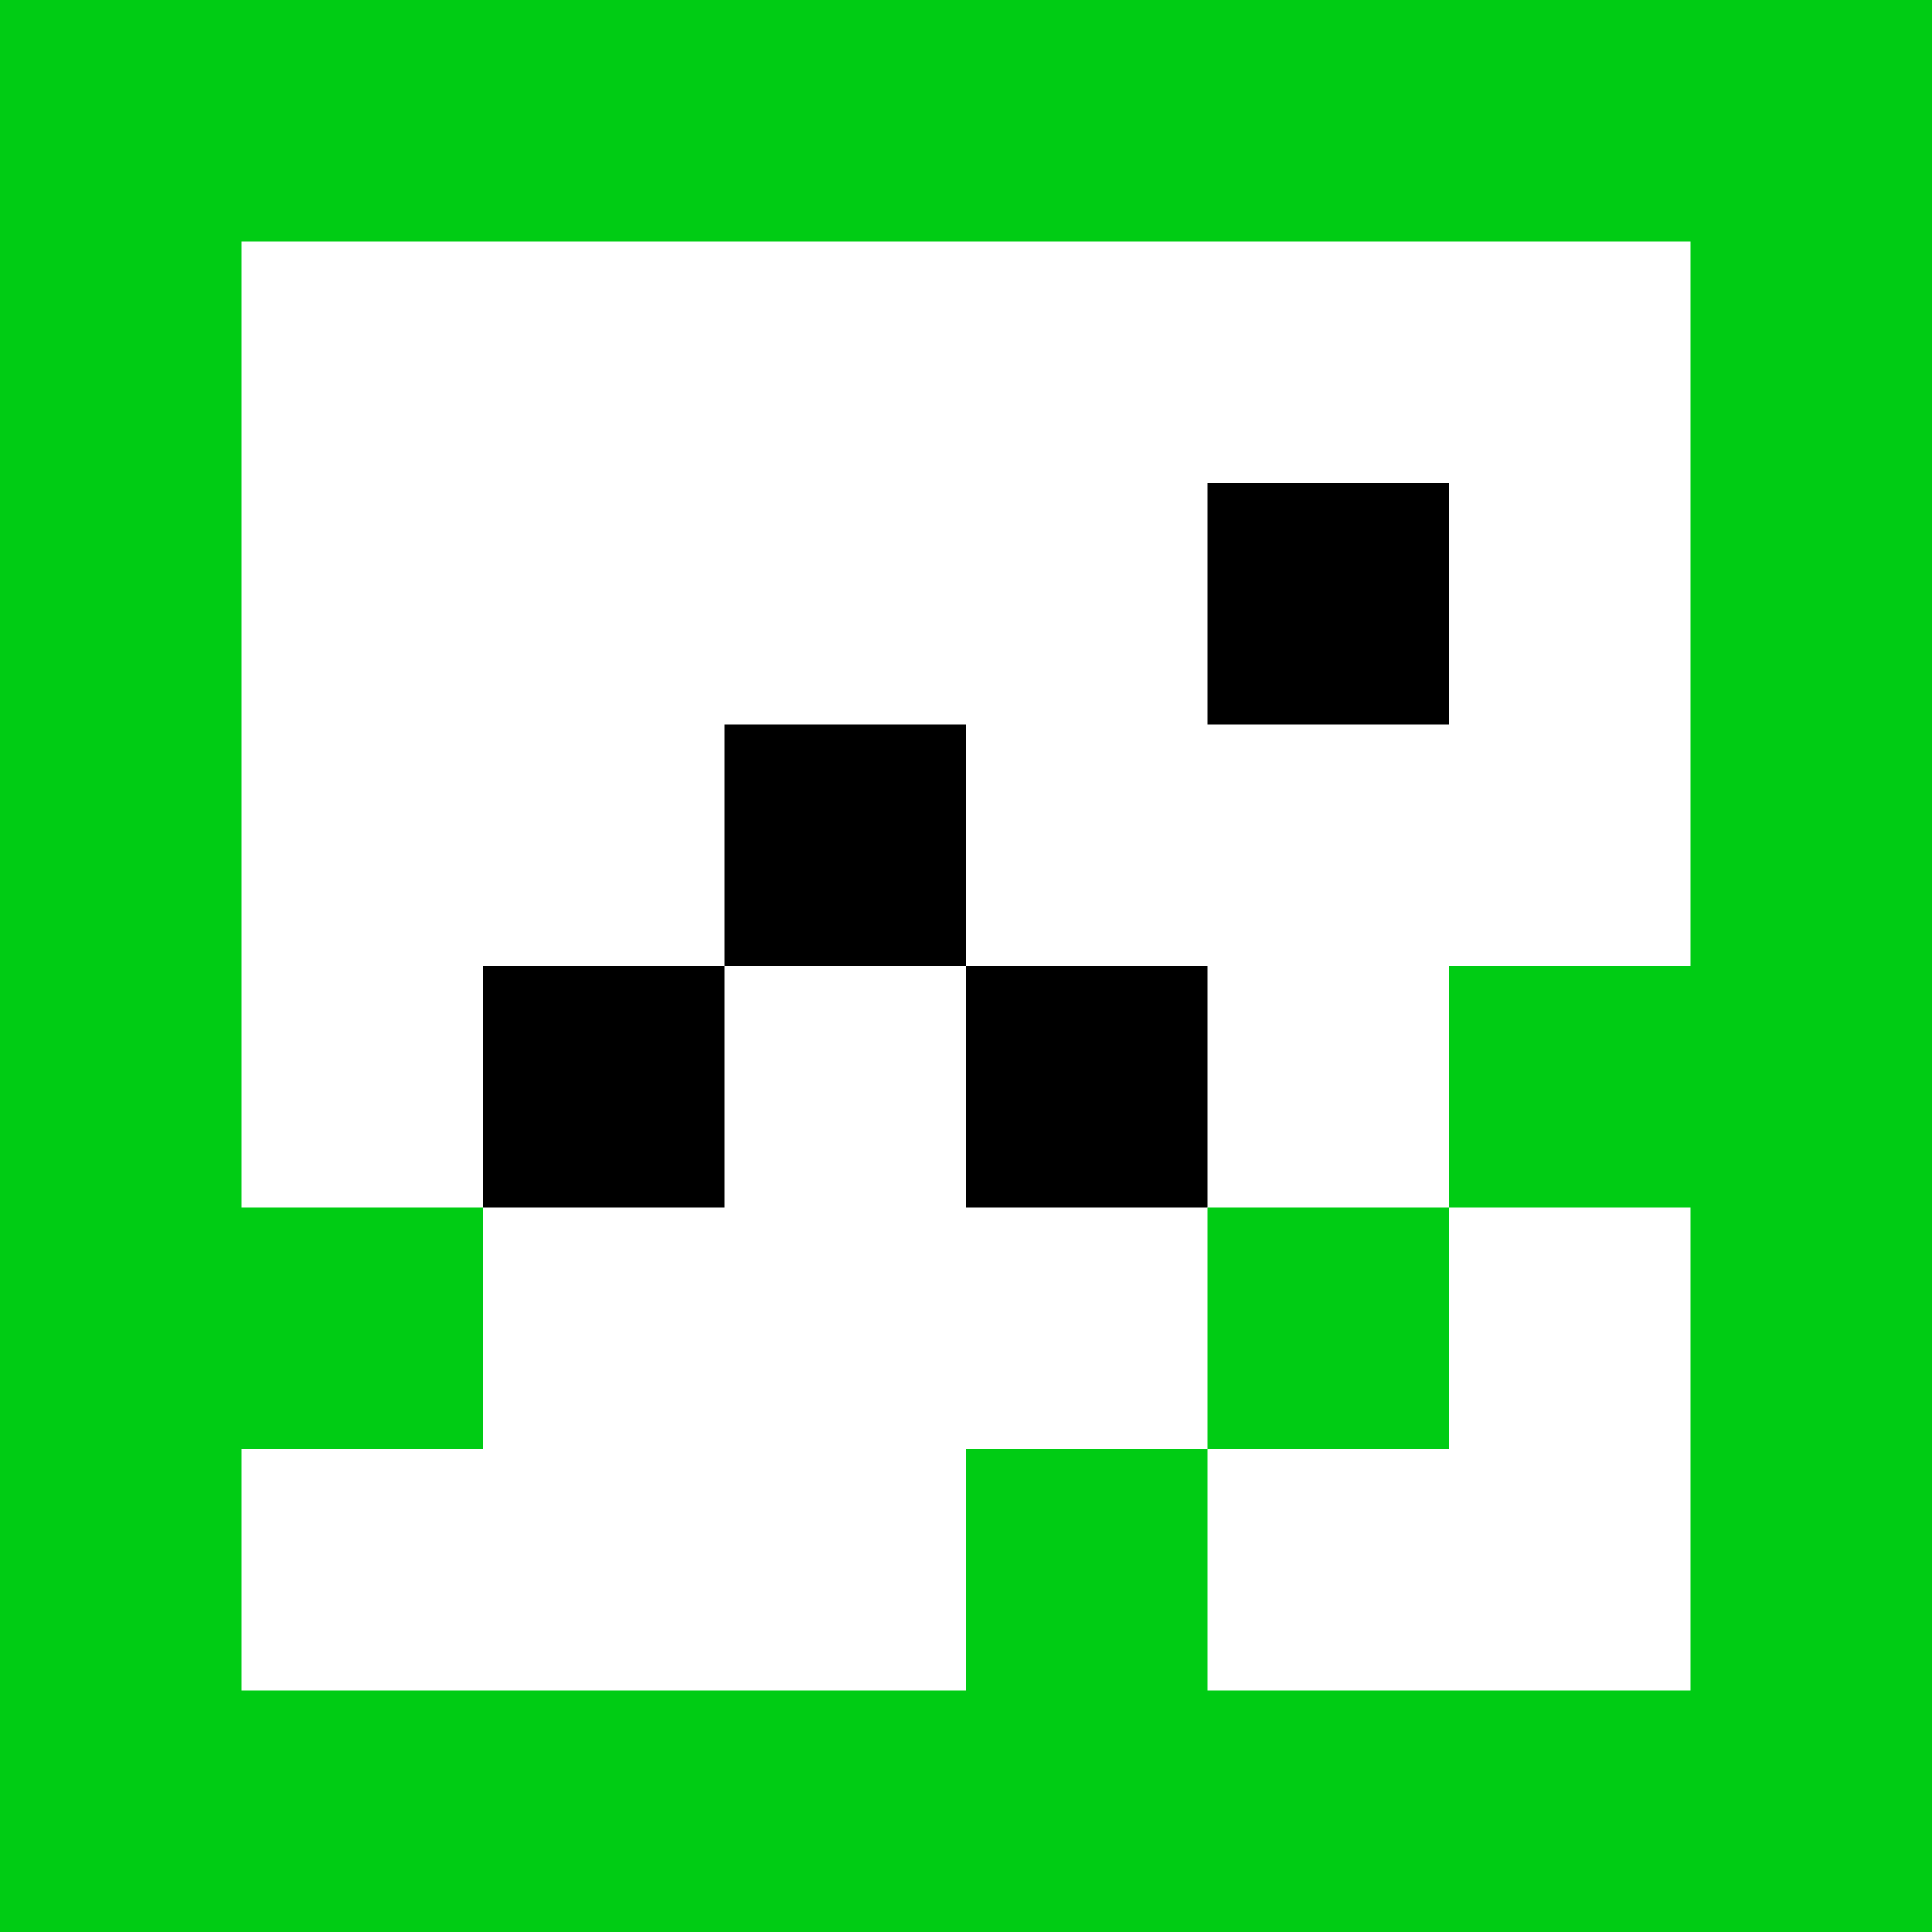 <svg 
  xmlns="http://www.w3.org/2000/svg" 
  width="256" 
  height="256" 
  fill="currentColor">

  <style>
    @media (prefers-color-scheme: light) {
      path {
        fill: #000000;
      }
    }
    
    @media (prefers-color-scheme: dark) {
      path {
        fill: #00CC14;
      }
    }
  </style>

  <path d="M128 128h32v32h-32v-32ZM96 128V96h32v32H96ZM96 128v32H64v-32h32ZM192 64h-32v32h32V64Z"/>
  <path fill="#00CC14" fill-rule="evenodd" d="M0 0v256h256V0H0Zm224 224h-64v-32h32v-32h32v64Zm-64-64h32v-32h32V32H32v128h32v32H32v32h96v-32h32v-32Z" clip-rule="evenodd"/>
</svg>